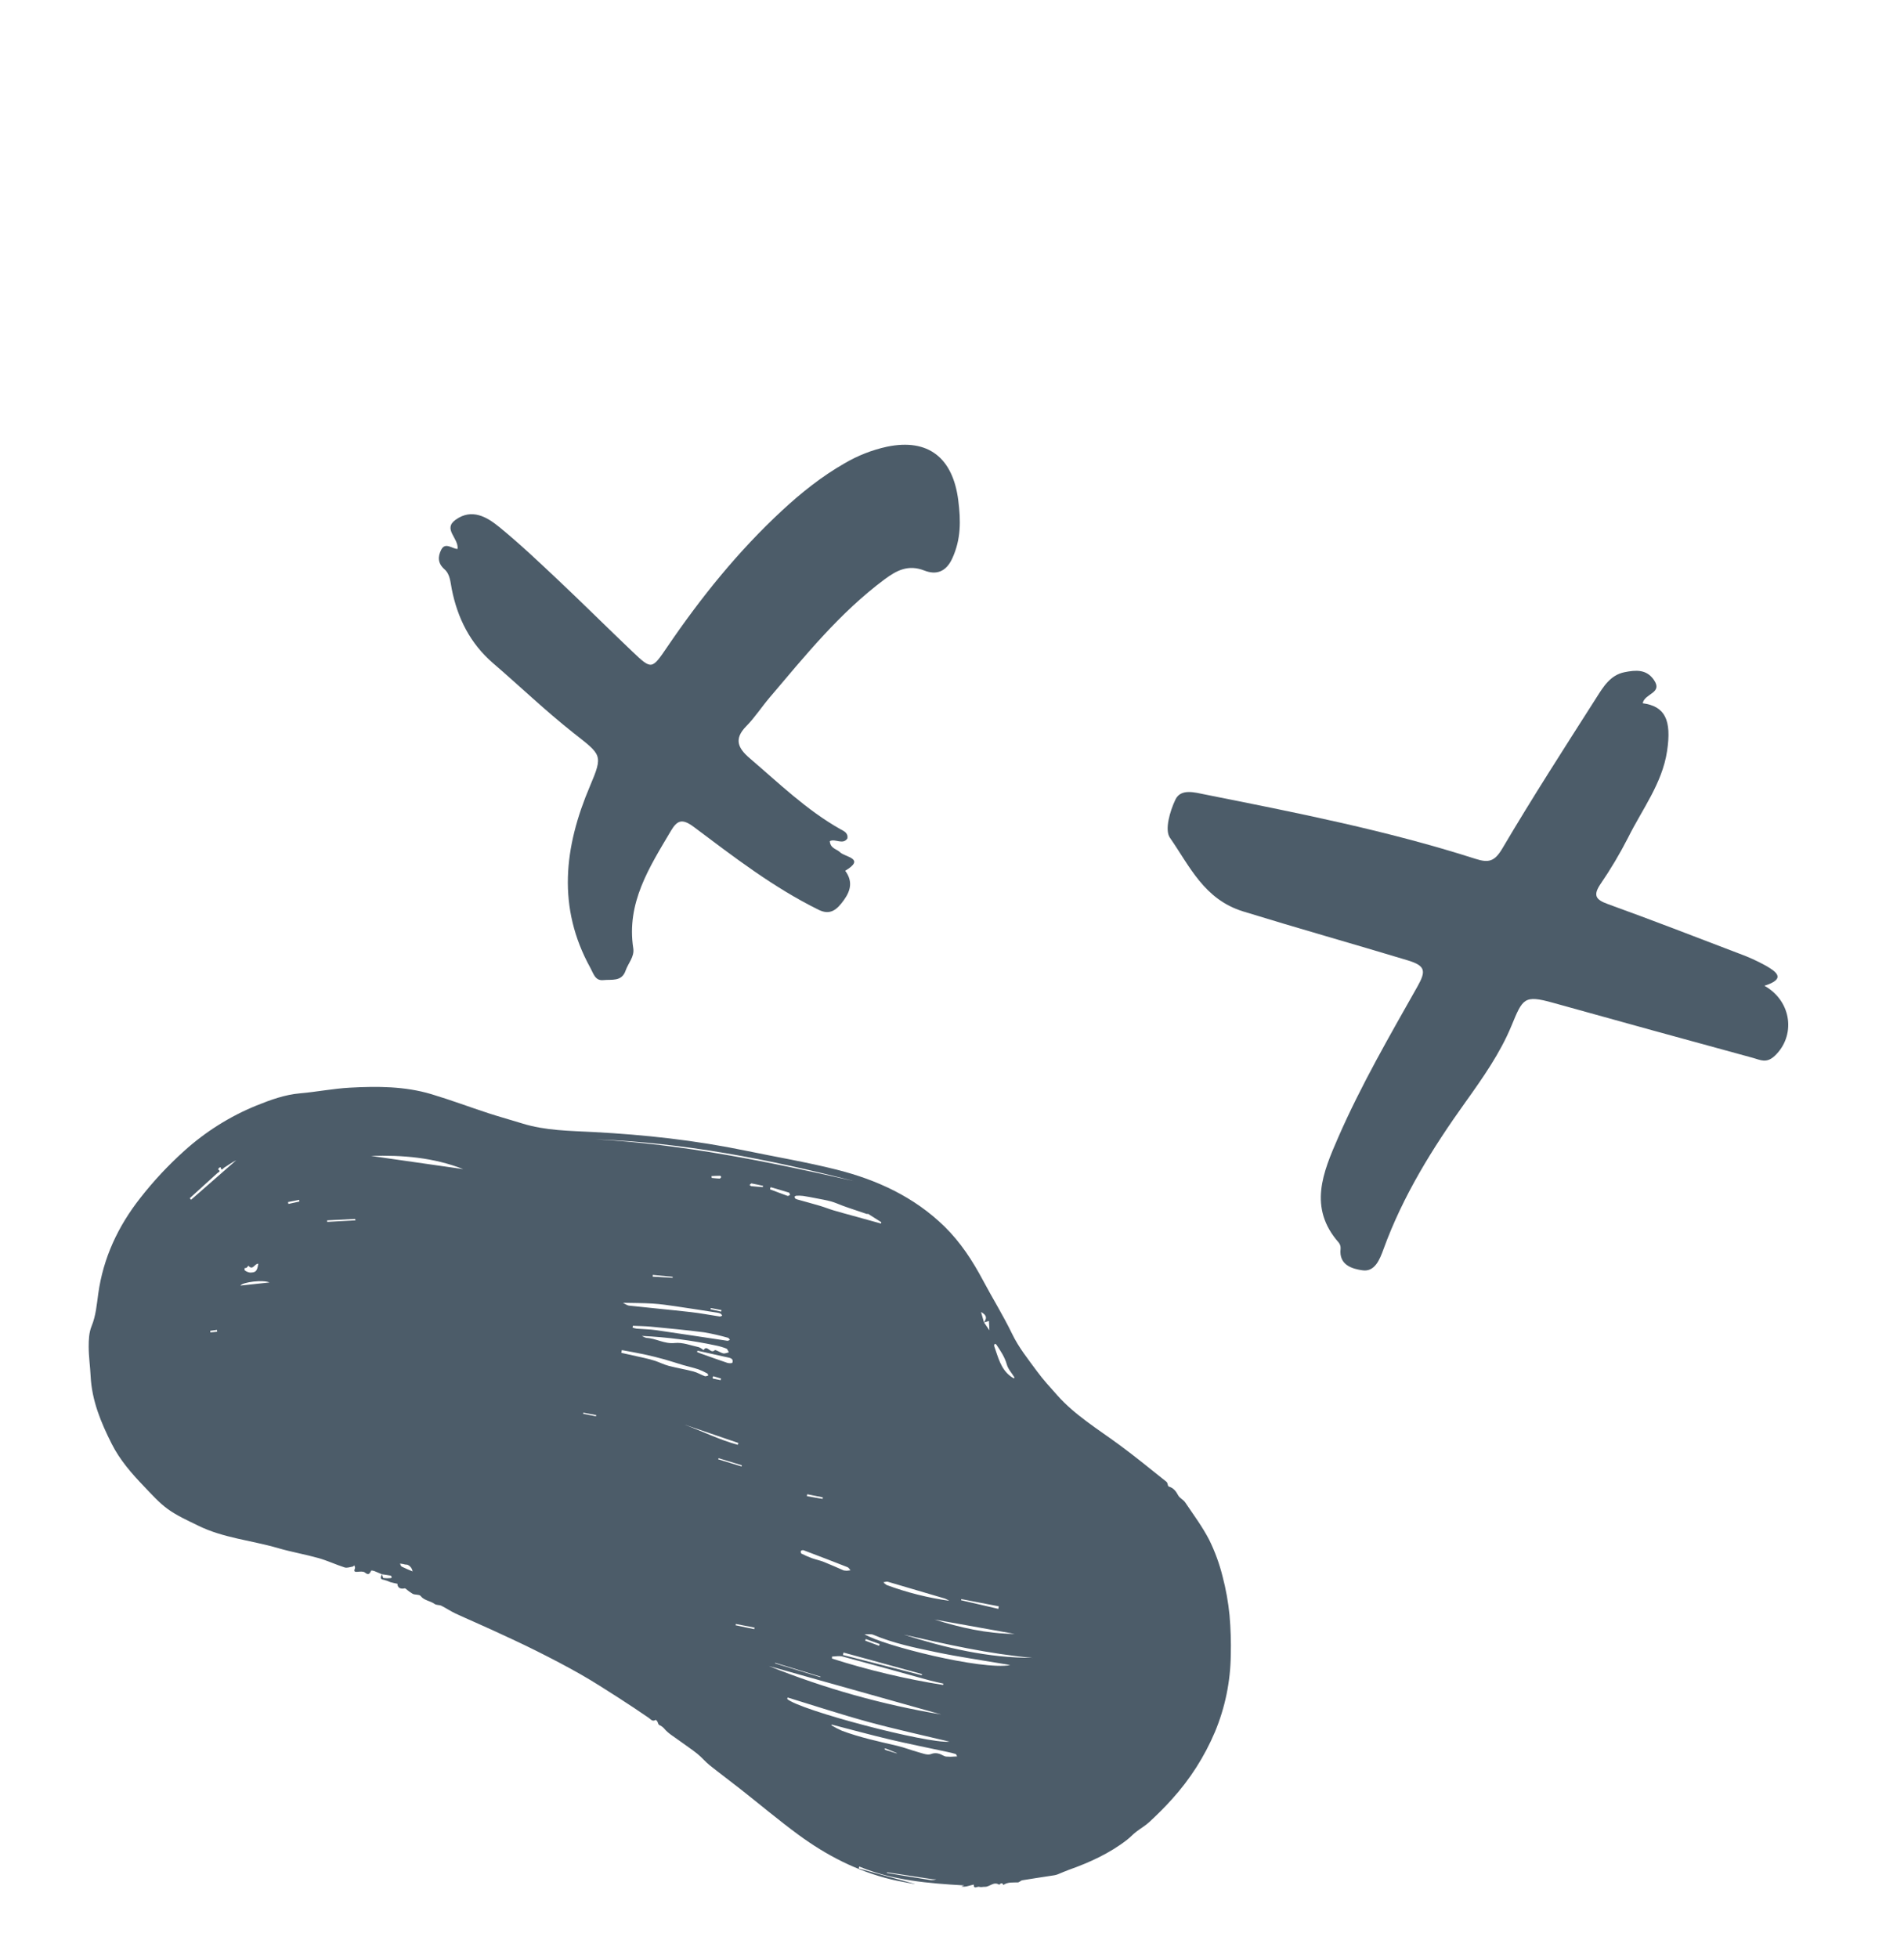 <svg width="462" height="475" viewBox="0 0 462 475" fill="none" xmlns="http://www.w3.org/2000/svg">
<path d="M398.599 170.583C403.998 171.308 405.648 174.62 404.514 182.168C403.332 190.042 398.461 196.3 395.049 203.182C393.058 207.078 390.818 210.842 388.344 214.45C386.557 217.126 387.12 218.202 390.08 219.271C400.806 223.151 411.448 227.265 422.102 231.341C424.249 232.121 426.334 233.064 428.338 234.163C430.922 235.643 433.587 237.389 428.133 239.108C434.915 242.93 435.71 251.385 430.603 256.137C428.606 257.997 427.125 257.089 425.445 256.631C409.209 252.208 392.986 247.738 376.775 243.221C369.78 241.272 369.483 242.206 366.732 248.864C364.008 255.457 359.751 261.52 355.556 267.379C347.577 278.524 340.413 290.053 335.705 302.997C334.809 305.464 333.61 308.553 330.63 308.134C328.256 307.799 324.805 306.935 325.293 302.886C325.334 302.353 325.172 301.824 324.839 301.405C317.37 292.928 321.027 284.347 324.717 275.889C330.239 263.236 337.17 251.295 343.937 239.294C346.056 235.531 345.937 234.26 341.536 232.931C328.26 228.924 314.907 225.168 301.652 221.08C292.151 218.152 288.668 210.089 283.88 203.208C282.545 201.288 283.89 196.73 285.211 193.955C286.525 191.193 289.922 192.219 292.446 192.721C314.497 197.115 336.572 201.451 358.026 208.322C361.264 209.36 362.686 208.949 364.57 205.756C371.857 193.403 379.64 181.342 387.352 169.244C389.028 166.614 390.72 163.74 394.199 163.047C396.845 162.519 399.492 162.265 401.32 164.929C403.553 168.182 399.067 168.147 398.599 170.583Z" fill="#4C5C69"/>
<path d="M111.031 133.148C111.318 130.475 107.36 128.354 110.568 126.062C114.488 123.261 118.113 125.368 121.091 127.793C126.122 131.89 130.845 136.376 135.574 140.833C141.585 146.502 147.44 152.338 153.43 158.031C158.15 162.517 158.154 162.44 161.966 156.839C170.107 144.875 179.152 133.662 189.794 123.807C194.45 119.494 199.398 115.549 204.926 112.388C208.117 110.511 211.587 109.15 215.204 108.357C225.295 106.262 231.212 111.109 232.515 121.318C233.155 126.327 233.191 130.79 231.077 135.422C229.563 138.74 227.161 139.516 224.278 138.387C220.377 136.862 217.547 138.357 214.593 140.559C203.762 148.633 195.36 159.05 186.714 169.237C184.788 171.505 183.154 174.045 181.075 176.153C178.018 179.251 179.052 181.469 181.917 183.918C188.988 189.962 195.681 196.473 203.863 201.098C204.729 201.588 205.853 201.993 205.616 203.381C204.495 205.023 202.655 203.333 201.343 204.031C201.483 205.839 203.011 205.916 203.828 206.717C205.087 207.952 210.109 208.206 205.088 211.214C206.901 213.678 206.512 215.905 204.762 218.332C203.14 220.583 201.517 222.1 198.65 220.689C187.702 215.304 178.079 207.873 168.39 200.612C165.49 198.438 164.309 198.973 162.762 201.588C157.561 210.381 151.952 219.014 153.663 230.034C153.979 232.07 152.422 233.637 151.796 235.443C150.845 238.186 148.414 237.524 146.438 237.736C144.404 237.956 144.04 236.2 143.268 234.803C135.14 220.098 136.861 205.465 143.153 190.68C146.41 183.008 145.955 183.163 139.123 177.765C132.392 172.447 126.169 166.483 119.656 160.878C114.1 156.096 111.023 149.967 109.62 142.9C109.28 141.186 109.225 139.304 107.856 138.092C106.215 136.641 106.197 135.059 107.052 133.358C108.045 131.383 109.754 133.166 111.031 133.148Z" fill="#4C5C69"/>
<path d="M92.689 381.86C92.372 381.726 92.055 381.593 91.739 381.458C91.443 381.315 91.139 381.187 90.829 381.076C90.578 381 90.106 380.899 90.069 380.976C89.7 381.72 89.418 382.157 88.518 381.419C88.125 381.097 87.304 381.219 86.688 381.265C85.857 381.327 85.894 381.003 86.132 380.4C86.207 380.213 86.04 379.929 85.984 379.689C85.85 379.794 85.727 379.969 85.58 379.994C84.933 380.101 84.209 380.388 83.641 380.207C81.499 379.524 79.447 378.543 77.288 377.935C74.048 377.022 70.708 376.458 67.478 375.514C61.015 373.626 54.173 373.074 48.043 370.043C45.554 368.813 42.969 367.675 40.74 366.063C38.587 364.507 36.779 362.45 34.92 360.515C31.924 357.398 29.087 354.141 27.116 350.242C24.494 345.053 22.283 339.736 21.991 333.811C21.873 331.42 21.522 329.034 21.518 326.645C21.515 324.986 21.6 323.194 22.216 321.696C23.267 319.136 23.47 316.471 23.839 313.82C25.048 305.12 28.624 297.482 34.014 290.618C37.226 286.503 40.794 282.68 44.676 279.19C49.837 274.52 55.775 270.788 62.221 268.163C65.629 266.79 69.068 265.526 72.803 265.201C76.842 264.85 80.847 264.048 84.888 263.827C91.532 263.464 98.208 263.469 104.663 265.4C109.348 266.802 113.935 268.526 118.586 270.046C121.264 270.922 123.988 271.653 126.678 272.495C132.343 274.265 138.239 274.285 144.059 274.591C156.455 275.243 168.744 276.589 180.902 279.104C188.25 280.625 195.666 281.872 202.938 283.695C212.749 286.155 221.805 290.311 229.164 297.496C233.054 301.294 235.995 305.815 238.543 310.608C240.848 314.943 243.454 319.126 245.585 323.541C247.19 326.87 249.464 329.68 251.607 332.599C253.11 334.645 254.838 336.531 256.53 338.431C260.855 343.289 266.389 346.634 271.565 350.437C275.488 353.319 279.252 356.417 283.065 359.447C283.287 359.625 283.3 360.06 283.423 360.37C283.452 360.458 283.515 360.532 283.597 360.575C284.716 360.911 285.345 361.688 285.88 362.711C286.236 363.389 287.137 363.762 287.577 364.417C289.59 367.41 291.772 370.33 293.416 373.521C294.806 376.347 295.89 379.313 296.651 382.369C297.466 385.463 298.032 388.617 298.345 391.801C298.627 395.032 298.726 398.277 298.642 401.519C298.564 407.895 297.263 414.198 294.811 420.084C292.276 426.075 288.749 431.596 284.378 436.413C282.659 438.341 280.807 440.159 278.917 441.923C277.92 442.854 276.695 443.536 275.614 444.383C274.868 444.967 274.227 445.685 273.479 446.264C269.215 449.567 264.38 451.768 259.332 453.558C258.429 453.878 257.556 454.287 256.665 454.637C256.39 454.746 256.104 454.825 255.812 454.872C253.231 455.274 250.646 455.649 248.07 456.078C247.679 456.143 247.332 456.594 246.958 456.605C245.755 456.641 244.536 456.479 243.461 457.219C243.103 456.325 242.479 457.188 242.452 457.169C241.125 456.285 240.151 457.709 238.985 457.667C238.523 457.65 238.015 457.821 237.611 457.673C237.166 457.511 236.245 458.373 236.274 457.12C235.822 457.238 235.372 457.362 234.919 457.471C234.379 457.64 233.807 457.68 233.249 457.586L233.981 457.331C225.292 456.827 216.657 456.139 208.487 452.751C208.448 452.91 208.409 453.07 208.37 453.229L221.893 456.939L221.902 456.99C220.023 456.625 218.128 456.331 216.268 455.883C207.989 453.886 200.556 450.053 193.745 445.05C188.895 441.486 184.282 437.598 179.548 433.875C177.11 431.958 174.612 430.117 172.193 428.176C171.13 427.324 170.256 426.237 169.191 425.388C167.752 424.239 166.201 423.23 164.718 422.133C163.476 421.215 162.065 420.415 161.128 419.244C160.8 418.885 160.397 418.601 159.947 418.414C159.699 418.261 159.648 417.804 159.472 417.507C159.387 417.364 159.133 417.152 159.087 417.18C158.302 417.681 157.925 417.036 157.389 416.67C155 415.036 152.599 413.419 150.16 411.863C147.112 409.919 144.081 407.947 140.943 406.161C137.418 404.155 133.814 402.281 130.186 400.464C126.643 398.69 123.039 397.038 119.44 395.378C116.491 394.017 113.496 392.754 110.551 391.386C109.36 390.833 108.268 390.075 107.089 389.493C106.599 389.251 105.892 389.375 105.476 389.07C104.411 388.286 102.955 388.263 102.044 387.114C101.725 386.712 100.752 386.894 100.168 386.62C99.572 386.269 99.011 385.861 98.493 385.403C98.41 385.341 98.291 385.254 98.209 385.273C97.041 385.532 96.421 385.018 96.454 384.174C95.8 384.023 95.235 383.917 94.689 383.753C94.206 383.536 93.707 383.357 93.197 383.218C92.064 383.072 92.366 382.496 92.708 381.862C92.826 382.178 92.892 382.743 93.054 382.77C93.653 382.841 94.258 382.845 94.858 382.784C94.931 382.78 95.073 382.583 95.051 382.531C94.996 382.394 94.88 382.203 94.76 382.181C94.073 382.049 93.379 381.962 92.689 381.86ZM238.761 320.763L240.08 322.679L239.963 320.414C239.557 320.533 239.139 320.658 238.722 320.781C239.511 319.752 239.485 319.048 238.045 318.234C238.292 319.128 238.518 319.948 238.761 320.763ZM230.402 422.462C223.744 420.859 217.144 419.433 210.64 417.658C204.085 415.869 197.624 413.734 191.122 411.75L191.014 412.102C193.957 414.809 225.059 423.012 230.402 422.462ZM186.544 404.106C200.021 409.533 214.049 413.476 228.379 415.864L186.544 404.106ZM209.763 396.393C214.238 399.175 238.292 405.173 245.129 403.893C244.686 403.81 244.404 403.754 244.118 403.705C238.476 402.739 232.801 401.931 227.2 400.763C222.016 399.681 216.801 398.618 211.878 396.527C211.359 396.307 210.686 396.441 209.763 396.393ZM201.795 418.315L201.729 418.485C202.554 418.981 203.408 419.425 204.289 419.814C208.647 421.44 213.183 422.413 217.7 423.465C219.42 423.865 221.075 424.535 222.782 424.998C223.813 425.278 225.061 425.813 225.897 425.469C226.516 425.213 227.205 425.183 227.844 425.384C228.43 425.521 228.949 425.974 229.534 426.074C230.25 426.138 230.969 426.136 231.684 426.068C231.869 426.064 232.053 426.05 232.237 426.043C232.122 425.839 232.049 425.508 231.885 425.455C231.205 425.249 230.515 425.077 229.818 424.94C225.169 423.937 220.503 423.014 215.875 421.92C211.162 420.803 206.487 419.523 201.795 418.315ZM213.762 296.782L213.857 296.471C212.8 295.797 211.748 295.119 210.685 294.457C210.598 294.403 210.43 294.499 210.317 294.461C208.814 293.962 207.314 293.455 205.816 292.942C205.322 292.773 204.831 292.593 204.341 292.413C203.446 292.079 202.573 291.669 201.656 291.421C200.468 291.099 199.249 290.893 198.039 290.657C196.988 290.451 195.936 290.246 194.878 290.088C194.351 290.025 193.821 290.008 193.291 290.036C193.123 290.04 192.841 290.156 192.818 290.264C192.811 290.359 192.827 290.455 192.865 290.543C192.903 290.63 192.961 290.708 193.036 290.767C193.298 290.901 193.577 290.998 193.865 291.056C195.576 291.538 197.295 291.993 198.998 292.5C200.095 292.827 201.159 293.26 202.256 293.588C203.848 294.063 205.454 294.487 207.055 294.931C209.291 295.548 211.527 296.166 213.762 296.782ZM207.14 286.475C186.547 281.183 165.75 277.122 144.406 276.362C165.688 277.5 186.448 281.78 207.14 286.475ZM228.829 408.705L228.908 408.389C227.787 408.127 226.657 407.901 225.548 407.597C218.51 405.665 211.483 403.694 204.434 401.803C203.645 401.591 202.743 401.8 201.893 401.815L201.885 402.306C210.692 405.116 219.699 407.255 228.829 408.705ZM155.745 324.05C156.085 324.253 156.451 324.411 156.833 324.518C159.175 324.624 161.207 326.04 163.735 325.762C165.625 325.554 167.636 326.36 169.578 326.781C169.993 326.952 170.377 327.191 170.713 327.489C171.569 326.012 172.41 328.528 173.431 327.513C173.641 327.303 174.755 328.105 175.489 328.273C175.9 328.367 176.391 328.119 176.845 328.025C176.654 327.713 176.532 327.232 176.259 327.118C175.451 326.798 174.616 326.55 173.764 326.377C167.832 325.108 161.805 324.33 155.745 324.05ZM250.515 402.133C239.942 401.172 229.615 398.842 219.291 396.498C229.452 399.74 239.765 402.144 250.513 402.132L250.515 402.133ZM153.57 321.584C153.548 321.734 153.527 321.884 153.504 322.034C153.83 322.143 154.165 322.226 154.504 322.281C156.052 322.411 157.618 322.419 159.15 322.638C164.936 323.469 170.71 324.369 176.494 325.224C176.683 325.252 176.902 325.085 177.107 325.008C176.963 324.834 176.848 324.544 176.672 324.501C174.746 323.949 172.791 323.504 170.817 323.168C166.542 322.613 162.245 322.218 157.953 321.801C156.497 321.66 155.031 321.652 153.57 321.584ZM89.998 280.379L112.406 283.585C105.181 280.753 97.647 280.149 89.998 280.379ZM151.16 316.013C151.657 316.247 152.145 316.641 152.671 316.699C157.665 317.249 162.671 317.702 167.663 318.267C170 318.532 172.316 318.988 174.645 319.334C174.831 319.361 175.046 319.201 175.247 319.129C175.128 318.968 175.042 318.745 174.883 318.66C174.618 318.527 174.333 318.439 174.04 318.4C170.675 317.876 167.312 317.344 163.943 316.855C162.09 316.587 160.232 316.311 158.366 316.197C156.002 316.053 153.627 316.069 151.16 316.013ZM150.885 327.484L150.752 328.144C152.637 328.562 154.525 328.97 156.407 329.403C157.262 329.601 158.119 329.807 158.95 330.085C160.065 330.46 161.128 331.009 162.261 331.305C164.247 331.824 166.284 332.149 168.268 332.672C169.224 332.923 170.099 333.468 171.035 333.814C171.259 333.897 171.581 333.716 171.857 333.656C171.79 333.49 171.77 333.232 171.65 333.169C170.947 332.769 170.214 332.427 169.456 332.145C168.224 331.74 166.95 331.465 165.704 331.1C164.196 330.657 162.707 330.143 161.192 329.726C159.573 329.28 157.942 328.871 156.301 328.517C154.505 328.13 152.693 327.826 150.885 327.484ZM230.344 388.29C229.996 388.074 229.63 387.89 229.25 387.74C224.644 386.367 220.035 385.011 215.42 383.672C215.105 383.581 214.713 383.752 214.357 383.802C214.582 384.063 214.848 384.286 215.144 384.462C220.057 386.284 225.153 387.567 230.343 388.289L230.344 388.29ZM204.737 380.933C204.963 380.972 205.191 380.995 205.42 381.002C205.737 380.986 206.053 380.931 206.37 380.892C206.137 380.637 205.953 380.258 205.665 380.143C202.119 378.746 198.559 377.383 194.993 376.035C194.881 376.003 194.764 376 194.651 376.026C194.537 376.051 194.432 376.104 194.344 376.18C194.251 376.325 194.32 376.769 194.444 376.831C195.262 377.25 196.104 377.62 196.966 377.941C197.922 378.286 198.934 378.482 199.878 378.855C201.538 379.512 203.165 380.255 204.736 380.932L204.737 380.933ZM246.21 396.324L226.74 392.836C232.968 394.777 239.279 396.254 246.209 396.323L246.21 396.324ZM246.028 334.354L246.16 334.106C245.522 333.073 244.614 332.115 244.306 330.992C243.801 329.158 242.782 327.675 241.767 326.154C241.694 326.044 241.493 326.022 241.351 325.958C241.305 326.133 241.176 326.338 241.226 326.478C242.195 329.152 242.775 332.048 245.277 333.883C245.516 334.057 245.778 334.198 246.028 334.354ZM223.649 406.345L223.73 406.07L204.685 400.847L204.533 401.437L223.649 406.345ZM46.043 290.638L46.36 291.018L57.319 281.429C56.298 281.956 55.349 282.614 54.381 283.241C54.115 283.413 53.714 284.143 53.551 283.148C53.418 283.183 53.247 283.178 53.161 283.261C53.059 283.386 52.981 283.529 52.93 283.682C53.717 284.137 52.994 284.324 52.761 284.537C50.528 286.578 48.289 288.611 46.043 290.638ZM169.249 327.629L169.141 327.954C169.446 328.076 169.748 328.208 170.058 328.318C172.189 329.078 174.316 329.854 176.462 330.571C176.848 330.7 177.624 330.711 177.696 330.548C177.992 329.866 177.575 329.476 176.879 329.324C174.334 328.768 171.792 328.195 169.249 327.629ZM179.029 350.451L179.177 350.019L166.023 345.531C170.37 347.138 174.543 349.249 179.029 350.451ZM242.247 390.247C242.28 390.042 242.314 389.837 242.347 389.632L233.258 387.88L233.198 388.15L242.247 390.247ZM62.68 306.529C61.756 306.457 61.387 308.279 60.272 307.018C60.165 307.14 60.062 307.265 59.951 307.382C59.903 307.448 59.839 307.5 59.765 307.535C59.622 307.581 59.344 307.59 59.342 307.624C59.332 307.815 59.329 308.115 59.438 308.178C59.798 308.441 60.218 308.613 60.66 308.678C62.096 308.677 62.38 308.329 62.68 306.529ZM65.395 311.073C63.833 310.381 58.919 310.959 58.338 311.839L65.395 311.073ZM215.241 454.143L215.173 454.303C218.772 454.893 222.37 455.495 225.973 456.055C226.389 456.053 226.801 455.988 227.197 455.862C226.858 455.851 226.518 455.841 226.18 455.829C226.138 455.822 226.096 455.813 226.056 455.802L215.241 454.143ZM186.978 287.96L186.836 288.484C188.257 289.02 189.675 289.571 191.107 290.076C191.263 290.131 191.507 289.931 191.711 289.849C191.625 289.653 191.58 289.324 191.441 289.282C189.963 288.814 188.469 288.393 186.978 287.96ZM188.097 403.334L188.058 403.461L199.062 406.819L199.101 406.692L188.097 403.334ZM174.364 353.707L174.261 353.967L179.946 355.701L180.015 355.431L174.364 353.707ZM100.109 381.163C100.034 380.284 99.124 379.426 98.486 379.512C98.28 379.497 98.076 379.453 97.882 379.381C97.609 379.332 97.332 379.3 97.057 379.261C97.189 379.515 97.258 379.894 97.466 380C98.292 380.421 99.161 380.756 100.109 381.163ZM86.254 296.01L86.168 295.669L79.375 296.016L79.395 296.381L86.254 296.01ZM163.208 309.948L163.225 309.707L158.405 309.246L158.376 309.659L163.208 309.948ZM185.074 287.952L185.173 287.646C184.237 287.442 183.303 287.221 182.361 287.055C182.222 287.031 182.037 287.291 181.874 287.42C182.019 287.523 182.155 287.7 182.309 287.716C183.228 287.815 184.152 287.878 185.074 287.952ZM199.611 363.572L199.649 363.207L195.867 362.447L195.793 362.913L199.611 363.572ZM210.064 397.565L209.939 397.959L213.306 399.206C213.353 399.064 213.4 398.923 213.447 398.783L210.064 397.565ZM183.023 395.17L183.084 394.8L178.556 393.918L178.491 394.231L183.023 395.17ZM172.648 285.274L172.697 285.723C173.334 285.78 173.972 285.859 174.611 285.876C174.743 285.88 174.917 285.67 174.997 285.518C175.024 285.469 174.824 285.197 174.728 285.197C174.034 285.198 173.342 285.243 172.648 285.274ZM72.647 291.448L72.594 291.038L69.884 291.573L69.979 292.031L72.647 291.448ZM141.545 342.663L141.495 342.928L144.62 343.533L144.673 343.257L141.545 342.663ZM217.596 425.311L217.604 425.23C216.788 424.891 215.972 424.551 215.154 424.216C215.024 424.158 214.887 424.121 214.747 424.104C214.702 424.1 214.647 424.219 214.595 424.281C214.715 424.371 214.844 424.447 214.98 424.508C215.851 424.784 216.724 425.045 217.596 425.311ZM172.477 317.278L172.41 317.575L174.986 318.146L175.065 317.782L172.477 317.278ZM174.856 334.775L174.949 334.379C174.346 334.195 173.745 334.004 173.137 333.838C173.088 333.823 172.945 333.968 172.926 334.054C172.906 334.162 172.949 334.378 173.002 334.39C173.62 334.537 174.24 334.653 174.859 334.776L174.856 334.775ZM51.008 322.811L51.056 323.187L52.7 323.027L52.642 322.581L51.008 322.811Z" fill="#4C5C69"/>
</svg>
